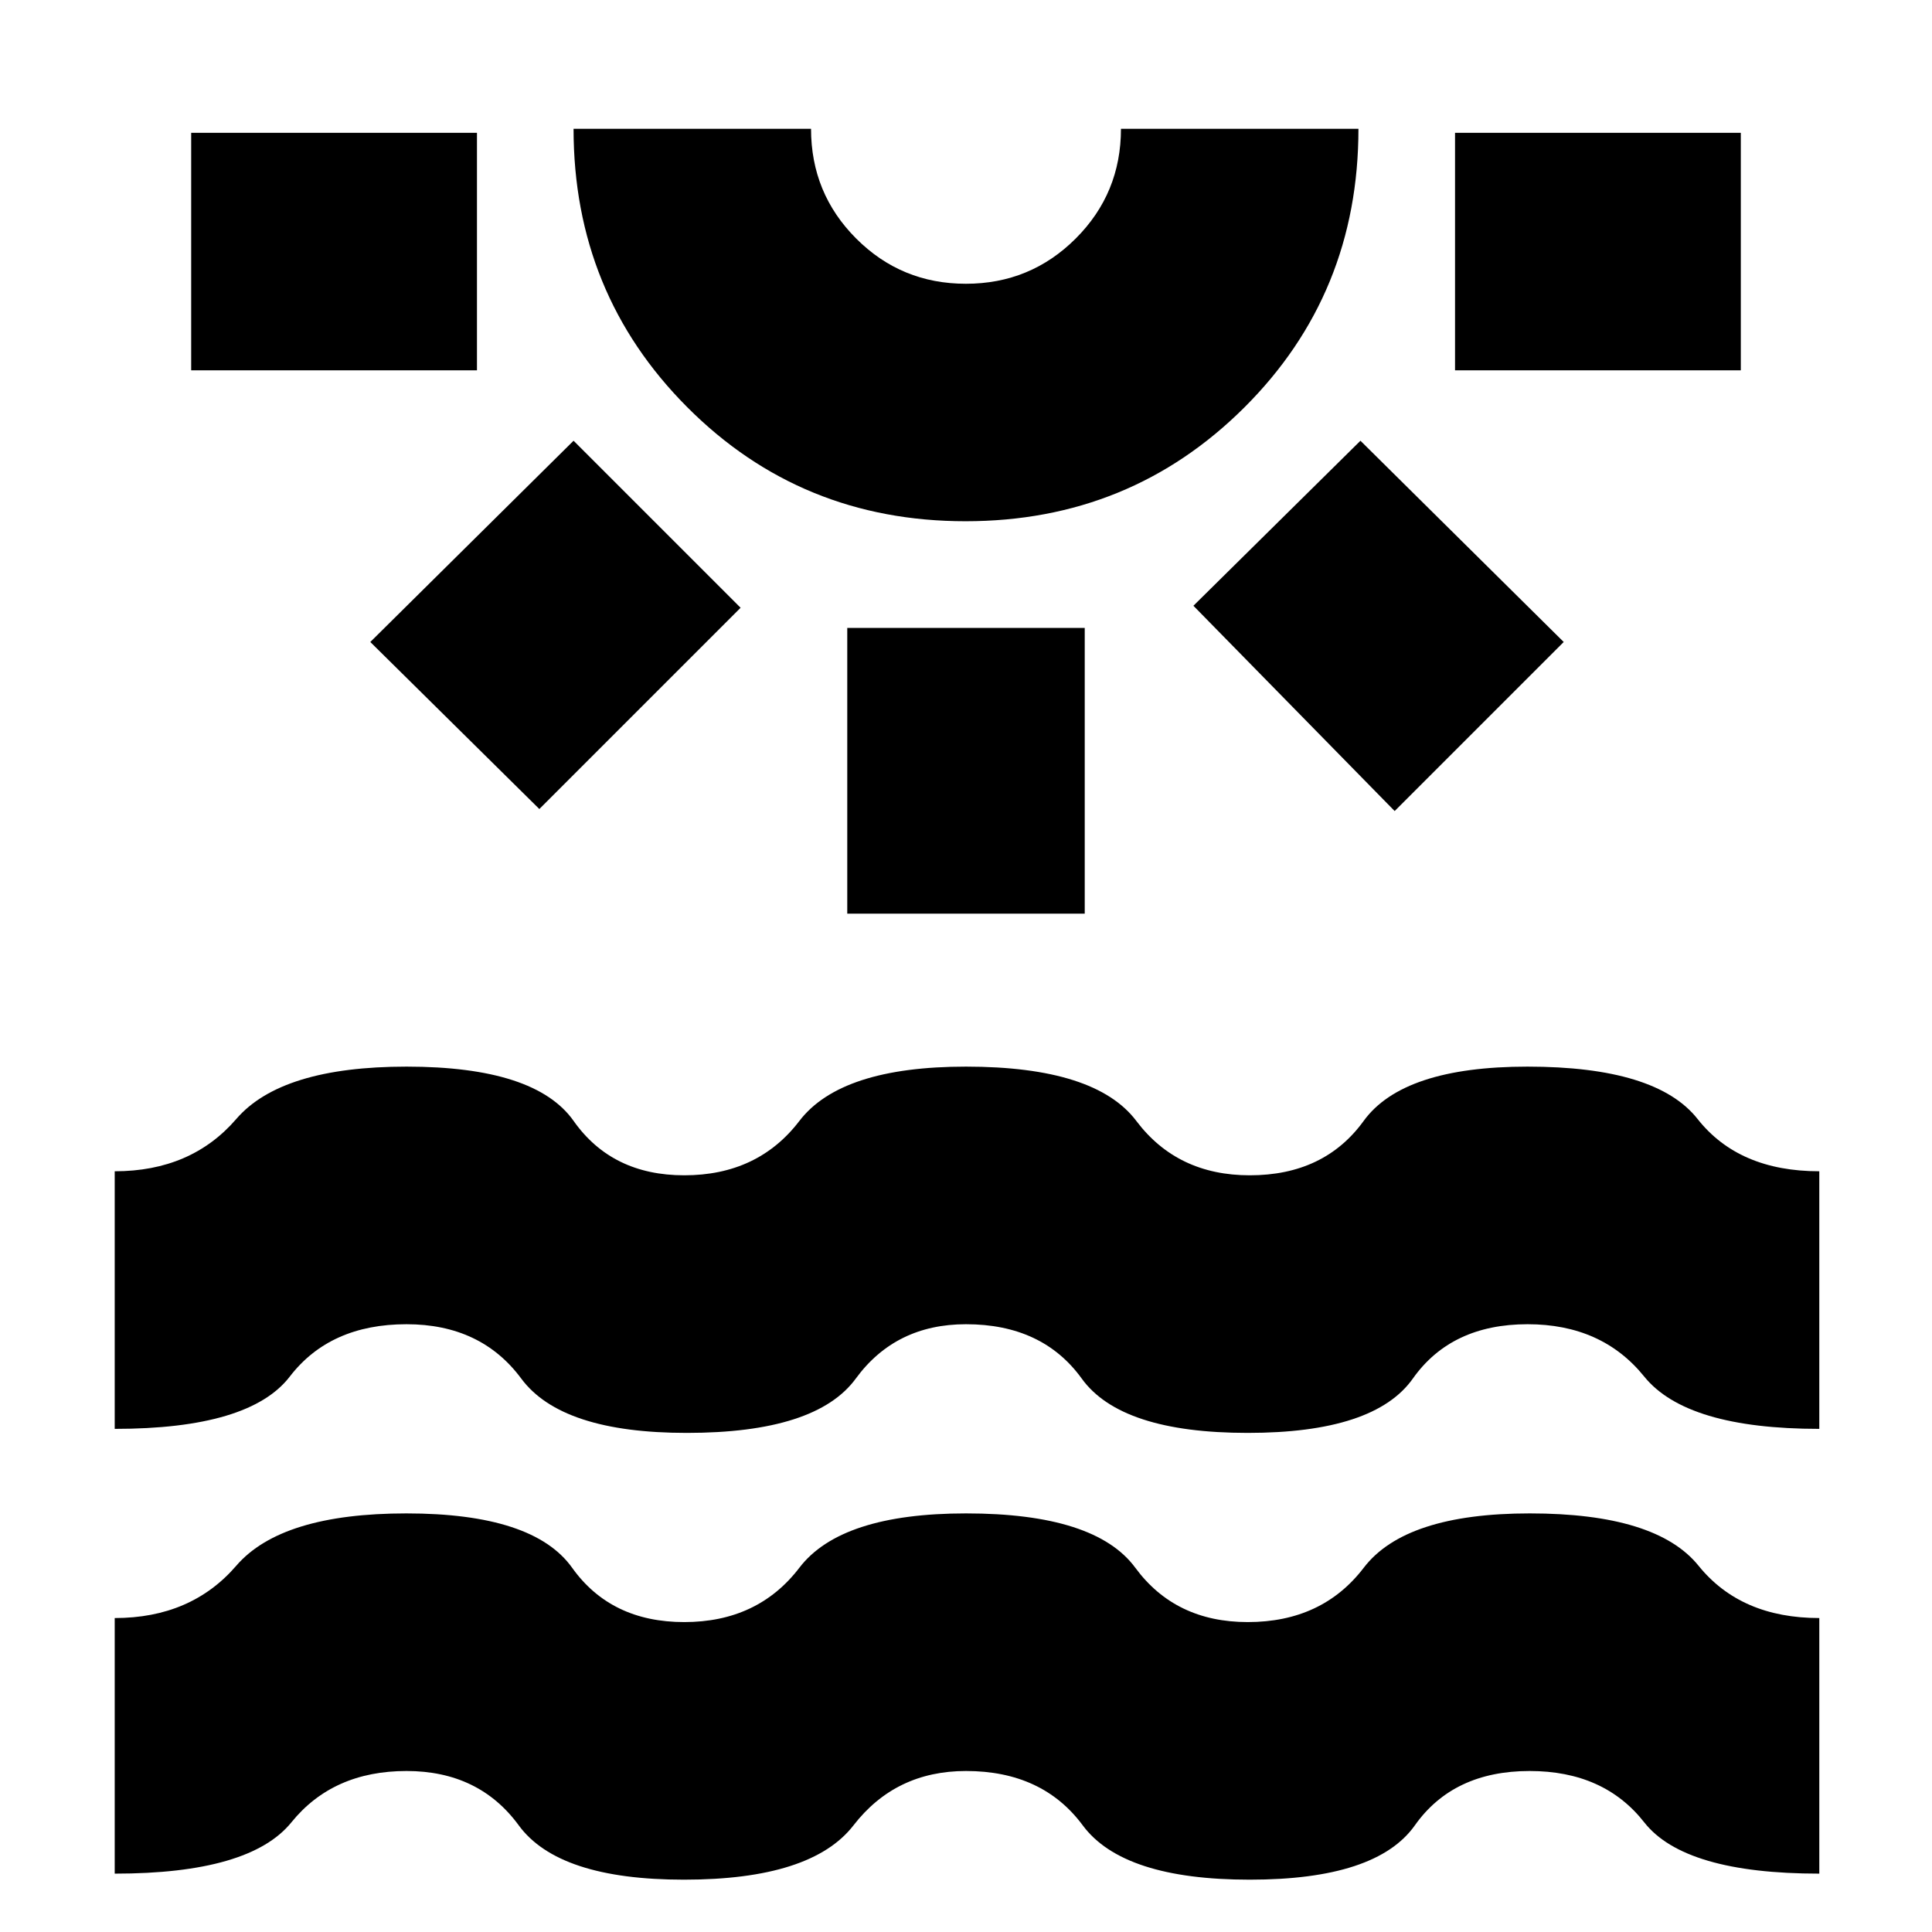 <svg xmlns="http://www.w3.org/2000/svg" height="20" viewBox="0 -960 960 960" width="20"><path d="M95-776v-118h142v118H95Zm173 218-84-83 101-100 83 83-100 100Zm211.77-143Q398-701 341.5-757.66 285-814.32 285-896h118q0 32.08 22.44 54.54t54.5 22.46q32.06 0 54.56-22.46T557-896h118q0 82-56.73 138.5-56.72 56.5-138.5 56.5Zm.23-195Zm-59 390v-142h118v142H421Zm272-51L593-659l83-82 101 100-84 84Zm30-219v-118h142v118H723ZM57-29v-127q38 0 60.4-26 22.41-26 84.52-26 63.11 0 82.36 27 19.26 27 55.72 27 36.55 0 57.2-27 20.64-27 82.8-27 64.23 0 84.12 27Q584-154 620-154q37 0 57.64-27 20.65-27 82.5-27 62.86 0 83.85 26 21 26 60.01 26v127q-67 0-87-25.5T760.07-80q-37.93 0-57.03 27Q683.93-26 621-26q-63 0-83-27t-58-27q-35 0-55.9 27-20.91 27-84.25 27-62.33 0-82.09-27Q238-80 202-80q-36.55 0-57.2 25.5Q124.16-29 57-29Zm0-221v-128q38 0 60.42-26T202-430q64 0 83.04 27 19.04 27 54.96 27 36.55 0 57.2-27 20.64-27 82.8-27 64.29 0 84.64 27Q585-376 621-376q37 0 56.58-27T759-430q64 0 84.5 26t60.5 26v128q-66 0-87-26t-57.93-26q-37.93 0-57.03 27-19.11 27-82.04 27-63 0-82.5-27T480-302q-35 0-54.76 27-19.76 27-84 27Q279-248 259-275q-20-27-57-27-38 0-58 26t-87 26Z"/></svg>